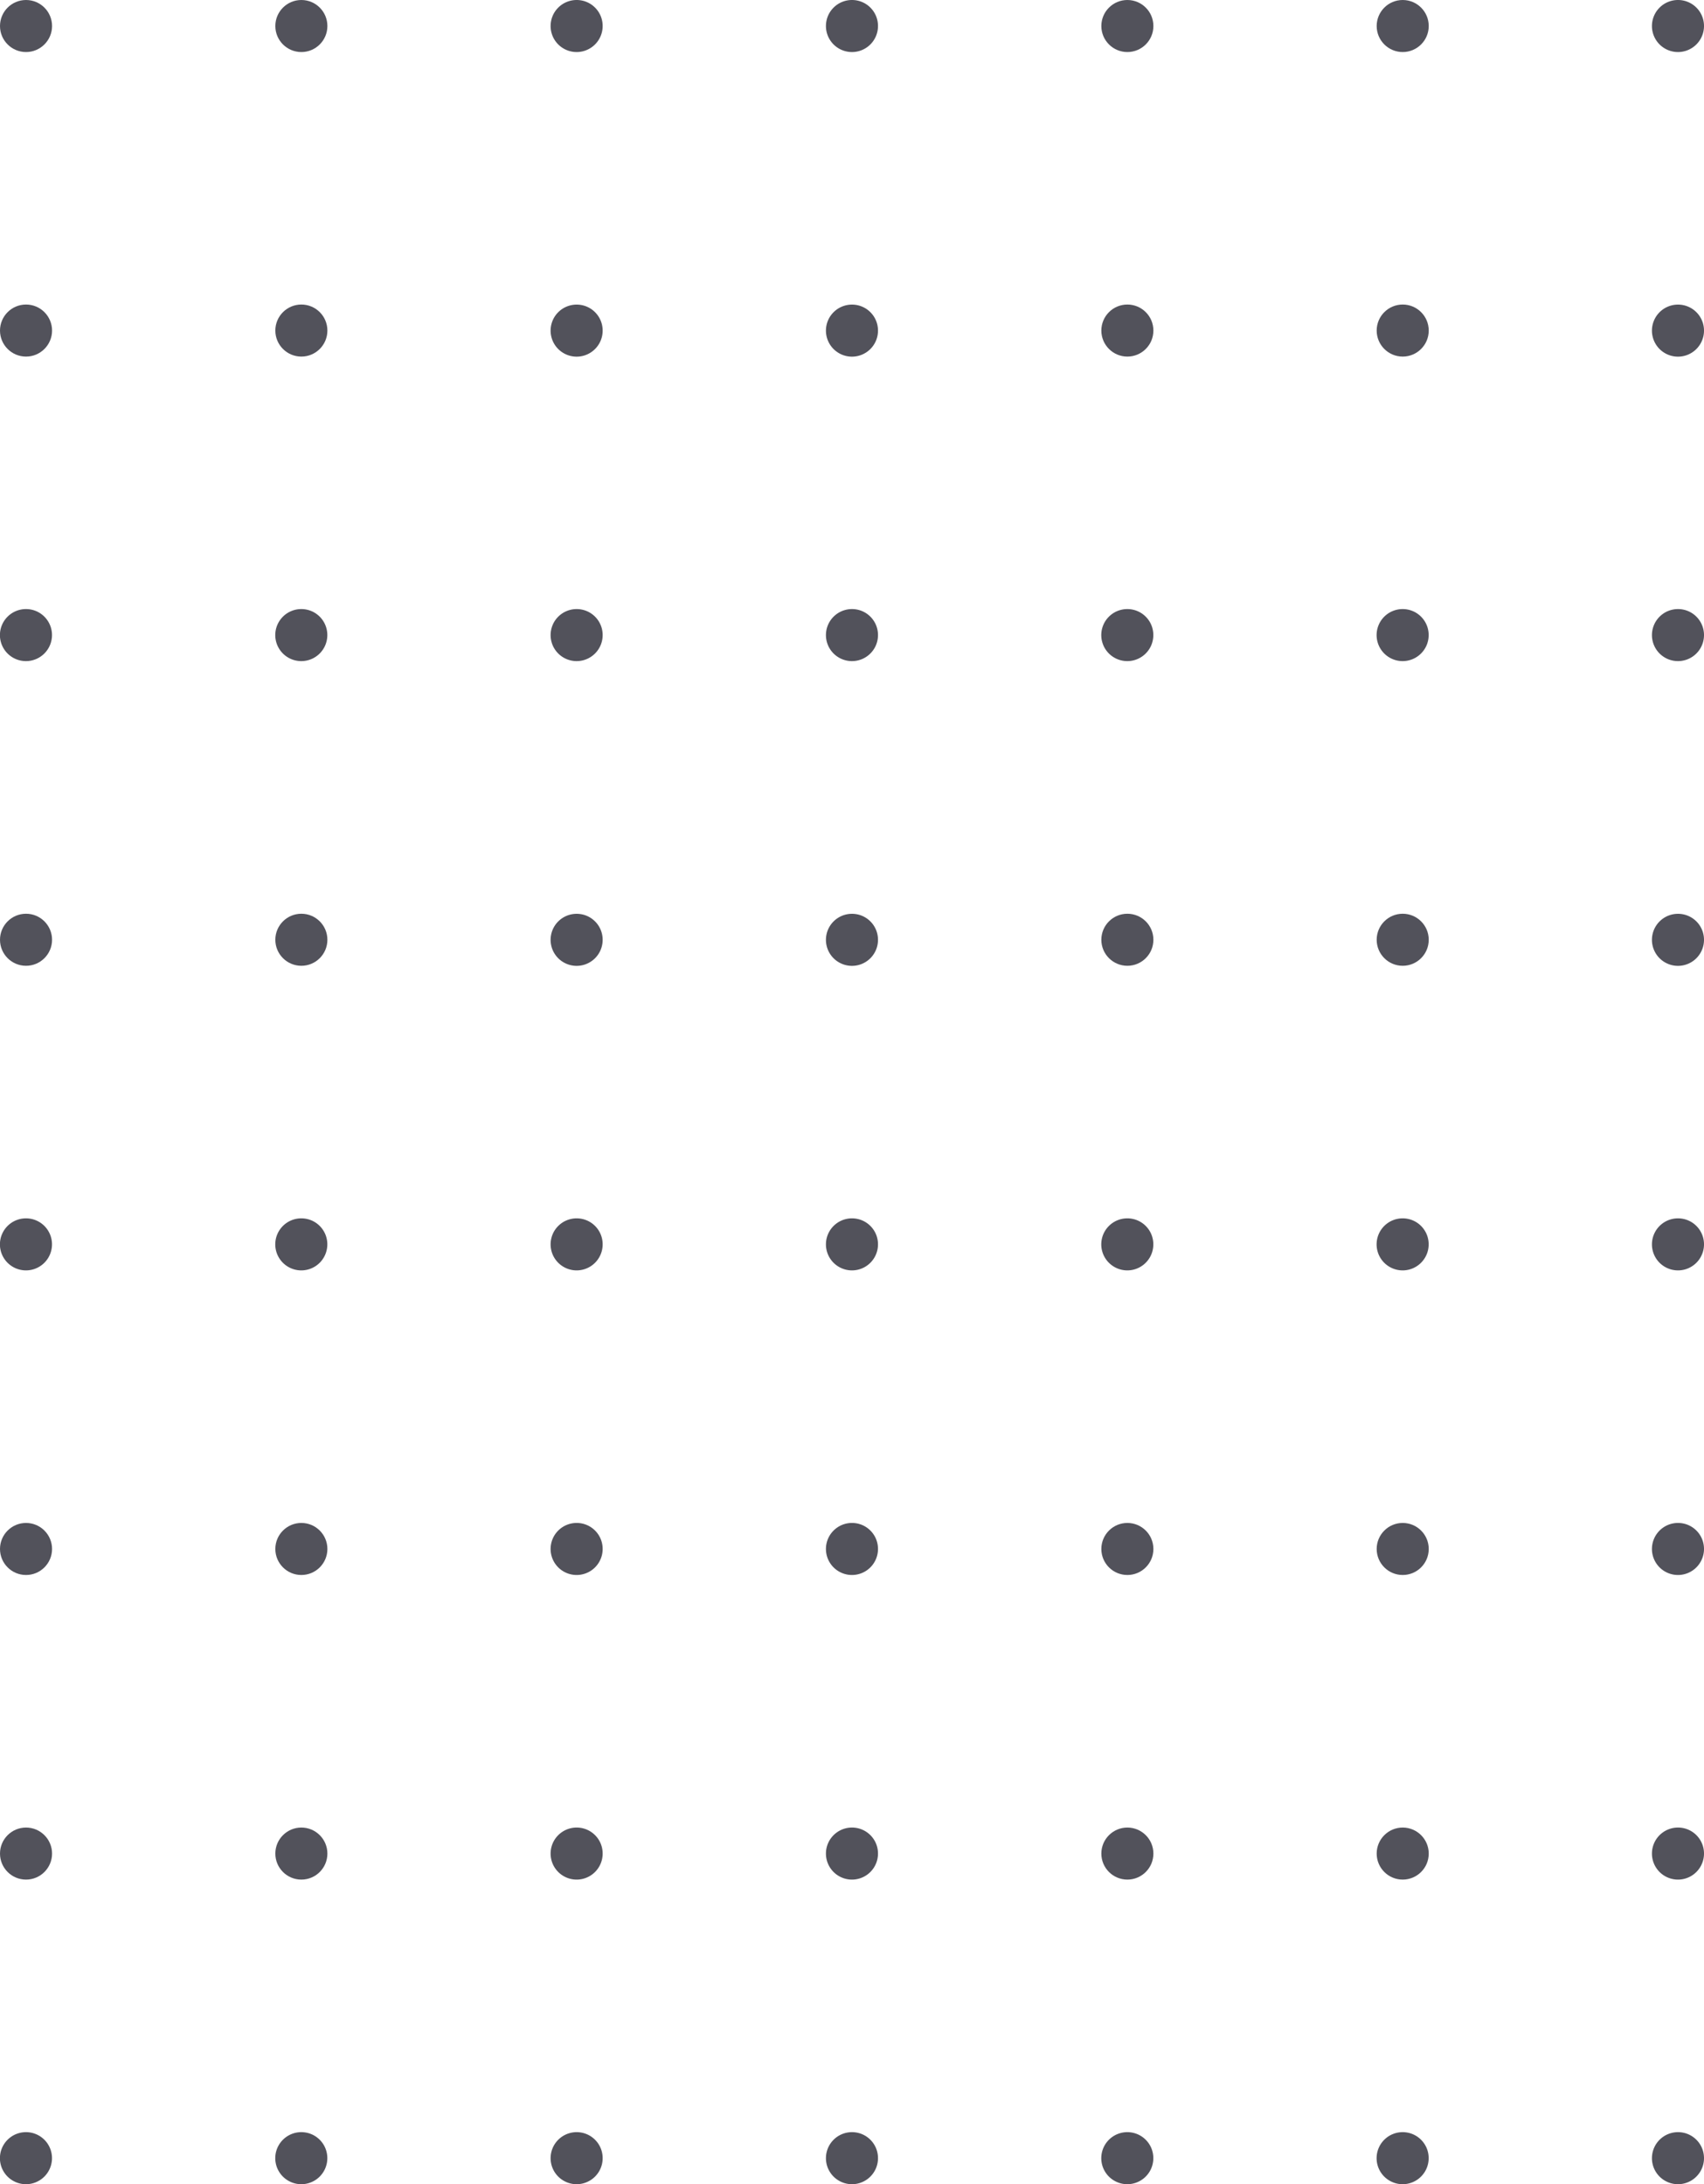 <svg xmlns="http://www.w3.org/2000/svg" viewBox="0 0 246.81 316.43"><defs><style>.cls-1{fill:#52525b;}</style></defs><g id="Layer_2" data-name="Layer 2"><g id="Background"><circle class="cls-1" cx="3.77" cy="3.77" r="3.77"/><circle class="cls-1" cx="43.65" cy="3.77" r="3.77"/><path class="cls-1" d="M87.29,3.77A3.77,3.77,0,1,1,83.53,0,3.76,3.76,0,0,1,87.29,3.77Z"/><path class="cls-1" d="M127.17,3.77A3.77,3.77,0,1,1,123.41,0,3.76,3.76,0,0,1,127.17,3.77Z"/><circle class="cls-1" cx="163.29" cy="3.77" r="3.77"/><circle class="cls-1" cx="203.17" cy="3.77" r="3.77"/><path class="cls-1" d="M246.81,3.77A3.77,3.77,0,1,1,243.05,0,3.76,3.76,0,0,1,246.81,3.77Z"/><circle class="cls-1" cx="3.77" cy="47.89" r="3.77"/><circle class="cls-1" cx="43.65" cy="47.89" r="3.77"/><path class="cls-1" d="M87.29,47.89a3.77,3.77,0,1,1-3.76-3.76A3.76,3.76,0,0,1,87.29,47.89Z"/><path class="cls-1" d="M127.17,47.89a3.77,3.77,0,1,1-3.76-3.76A3.76,3.76,0,0,1,127.17,47.89Z"/><circle class="cls-1" cx="163.29" cy="47.89" r="3.77"/><circle class="cls-1" cx="203.17" cy="47.89" r="3.77"/><path class="cls-1" d="M246.81,47.89a3.77,3.77,0,1,1-3.76-3.76A3.76,3.76,0,0,1,246.81,47.89Z"/><path class="cls-1" d="M7.53,92a3.77,3.77,0,1,1-3.76-3.76A3.76,3.76,0,0,1,7.53,92Z"/><path class="cls-1" d="M47.41,92a3.77,3.77,0,1,1-3.76-3.76A3.76,3.76,0,0,1,47.41,92Z"/><path class="cls-1" d="M87.29,92a3.77,3.77,0,1,1-3.76-3.76A3.76,3.76,0,0,1,87.29,92Z"/><path class="cls-1" d="M127.17,92a3.77,3.77,0,1,1-3.76-3.76A3.76,3.76,0,0,1,127.17,92Z"/><path class="cls-1" d="M167.05,92a3.77,3.77,0,1,1-3.76-3.76A3.76,3.76,0,0,1,167.05,92Z"/><path class="cls-1" d="M206.93,92a3.77,3.77,0,1,1-3.76-3.76A3.76,3.76,0,0,1,206.93,92Z"/><path class="cls-1" d="M246.81,92a3.77,3.77,0,1,1-3.76-3.76A3.76,3.76,0,0,1,246.81,92Z"/><circle class="cls-1" cx="3.77" cy="136.15" r="3.77"/><circle class="cls-1" cx="43.65" cy="136.15" r="3.77"/><path class="cls-1" d="M87.29,136.15a3.77,3.77,0,1,1-3.76-3.76A3.76,3.76,0,0,1,87.29,136.15Z"/><path class="cls-1" d="M127.17,136.15a3.77,3.77,0,1,1-3.76-3.76A3.76,3.76,0,0,1,127.17,136.15Z"/><circle class="cls-1" cx="163.29" cy="136.15" r="3.77"/><circle class="cls-1" cx="203.17" cy="136.15" r="3.77"/><path class="cls-1" d="M246.81,136.15a3.77,3.77,0,1,1-3.76-3.76A3.76,3.76,0,0,1,246.81,136.15Z"/><path class="cls-1" d="M7.53,180.28a3.77,3.77,0,1,1-3.76-3.77A3.76,3.76,0,0,1,7.53,180.28Z"/><path class="cls-1" d="M47.41,180.28a3.77,3.77,0,1,1-3.76-3.77A3.76,3.76,0,0,1,47.41,180.28Z"/><path class="cls-1" d="M87.29,180.28a3.77,3.77,0,1,1-3.76-3.77A3.76,3.76,0,0,1,87.29,180.28Z"/><path class="cls-1" d="M127.17,180.28a3.77,3.77,0,1,1-3.76-3.77A3.76,3.76,0,0,1,127.17,180.28Z"/><path class="cls-1" d="M167.05,180.28a3.77,3.77,0,1,1-3.76-3.77A3.76,3.76,0,0,1,167.05,180.28Z"/><path class="cls-1" d="M206.93,180.28a3.77,3.77,0,1,1-3.76-3.77A3.76,3.76,0,0,1,206.93,180.28Z"/><path class="cls-1" d="M246.81,180.28a3.77,3.77,0,1,1-3.76-3.77A3.76,3.76,0,0,1,246.81,180.28Z"/><circle class="cls-1" cx="3.77" cy="224.41" r="3.77"/><circle class="cls-1" cx="43.65" cy="224.41" r="3.77"/><path class="cls-1" d="M87.29,224.41a3.77,3.77,0,1,1-3.76-3.77A3.76,3.76,0,0,1,87.29,224.41Z"/><path class="cls-1" d="M127.17,224.41a3.77,3.77,0,1,1-3.76-3.77A3.76,3.76,0,0,1,127.17,224.41Z"/><circle class="cls-1" cx="163.29" cy="224.41" r="3.77"/><circle class="cls-1" cx="203.17" cy="224.41" r="3.77"/><path class="cls-1" d="M246.81,224.41a3.77,3.77,0,1,1-3.76-3.77A3.76,3.76,0,0,1,246.81,224.41Z"/><circle class="cls-1" cx="3.77" cy="268.54" r="3.77"/><circle class="cls-1" cx="43.65" cy="268.54" r="3.77"/><path class="cls-1" d="M87.29,268.54a3.77,3.77,0,1,1-3.76-3.77A3.76,3.76,0,0,1,87.29,268.54Z"/><path class="cls-1" d="M127.17,268.54a3.77,3.77,0,1,1-3.76-3.77A3.76,3.76,0,0,1,127.17,268.54Z"/><circle class="cls-1" cx="163.29" cy="268.54" r="3.77"/><circle class="cls-1" cx="203.17" cy="268.54" r="3.77"/><path class="cls-1" d="M246.81,268.54a3.77,3.77,0,1,1-3.76-3.77A3.76,3.76,0,0,1,246.81,268.54Z"/><path class="cls-1" d="M7.53,312.67a3.77,3.77,0,1,1-3.76-3.77A3.76,3.76,0,0,1,7.53,312.67Z"/><path class="cls-1" d="M47.41,312.67a3.77,3.77,0,1,1-3.76-3.77A3.76,3.76,0,0,1,47.41,312.67Z"/><path class="cls-1" d="M87.29,312.67a3.77,3.77,0,1,1-3.76-3.77A3.76,3.76,0,0,1,87.29,312.67Z"/><path class="cls-1" d="M127.17,312.67a3.77,3.77,0,1,1-3.76-3.77A3.76,3.76,0,0,1,127.17,312.67Z"/><path class="cls-1" d="M167.05,312.67a3.77,3.77,0,1,1-3.76-3.77A3.76,3.76,0,0,1,167.05,312.67Z"/><path class="cls-1" d="M206.93,312.67a3.77,3.77,0,1,1-3.76-3.77A3.76,3.76,0,0,1,206.93,312.67Z"/><path class="cls-1" d="M246.81,312.67a3.77,3.77,0,1,1-3.76-3.77A3.76,3.76,0,0,1,246.81,312.67Z"/></g></g></svg>